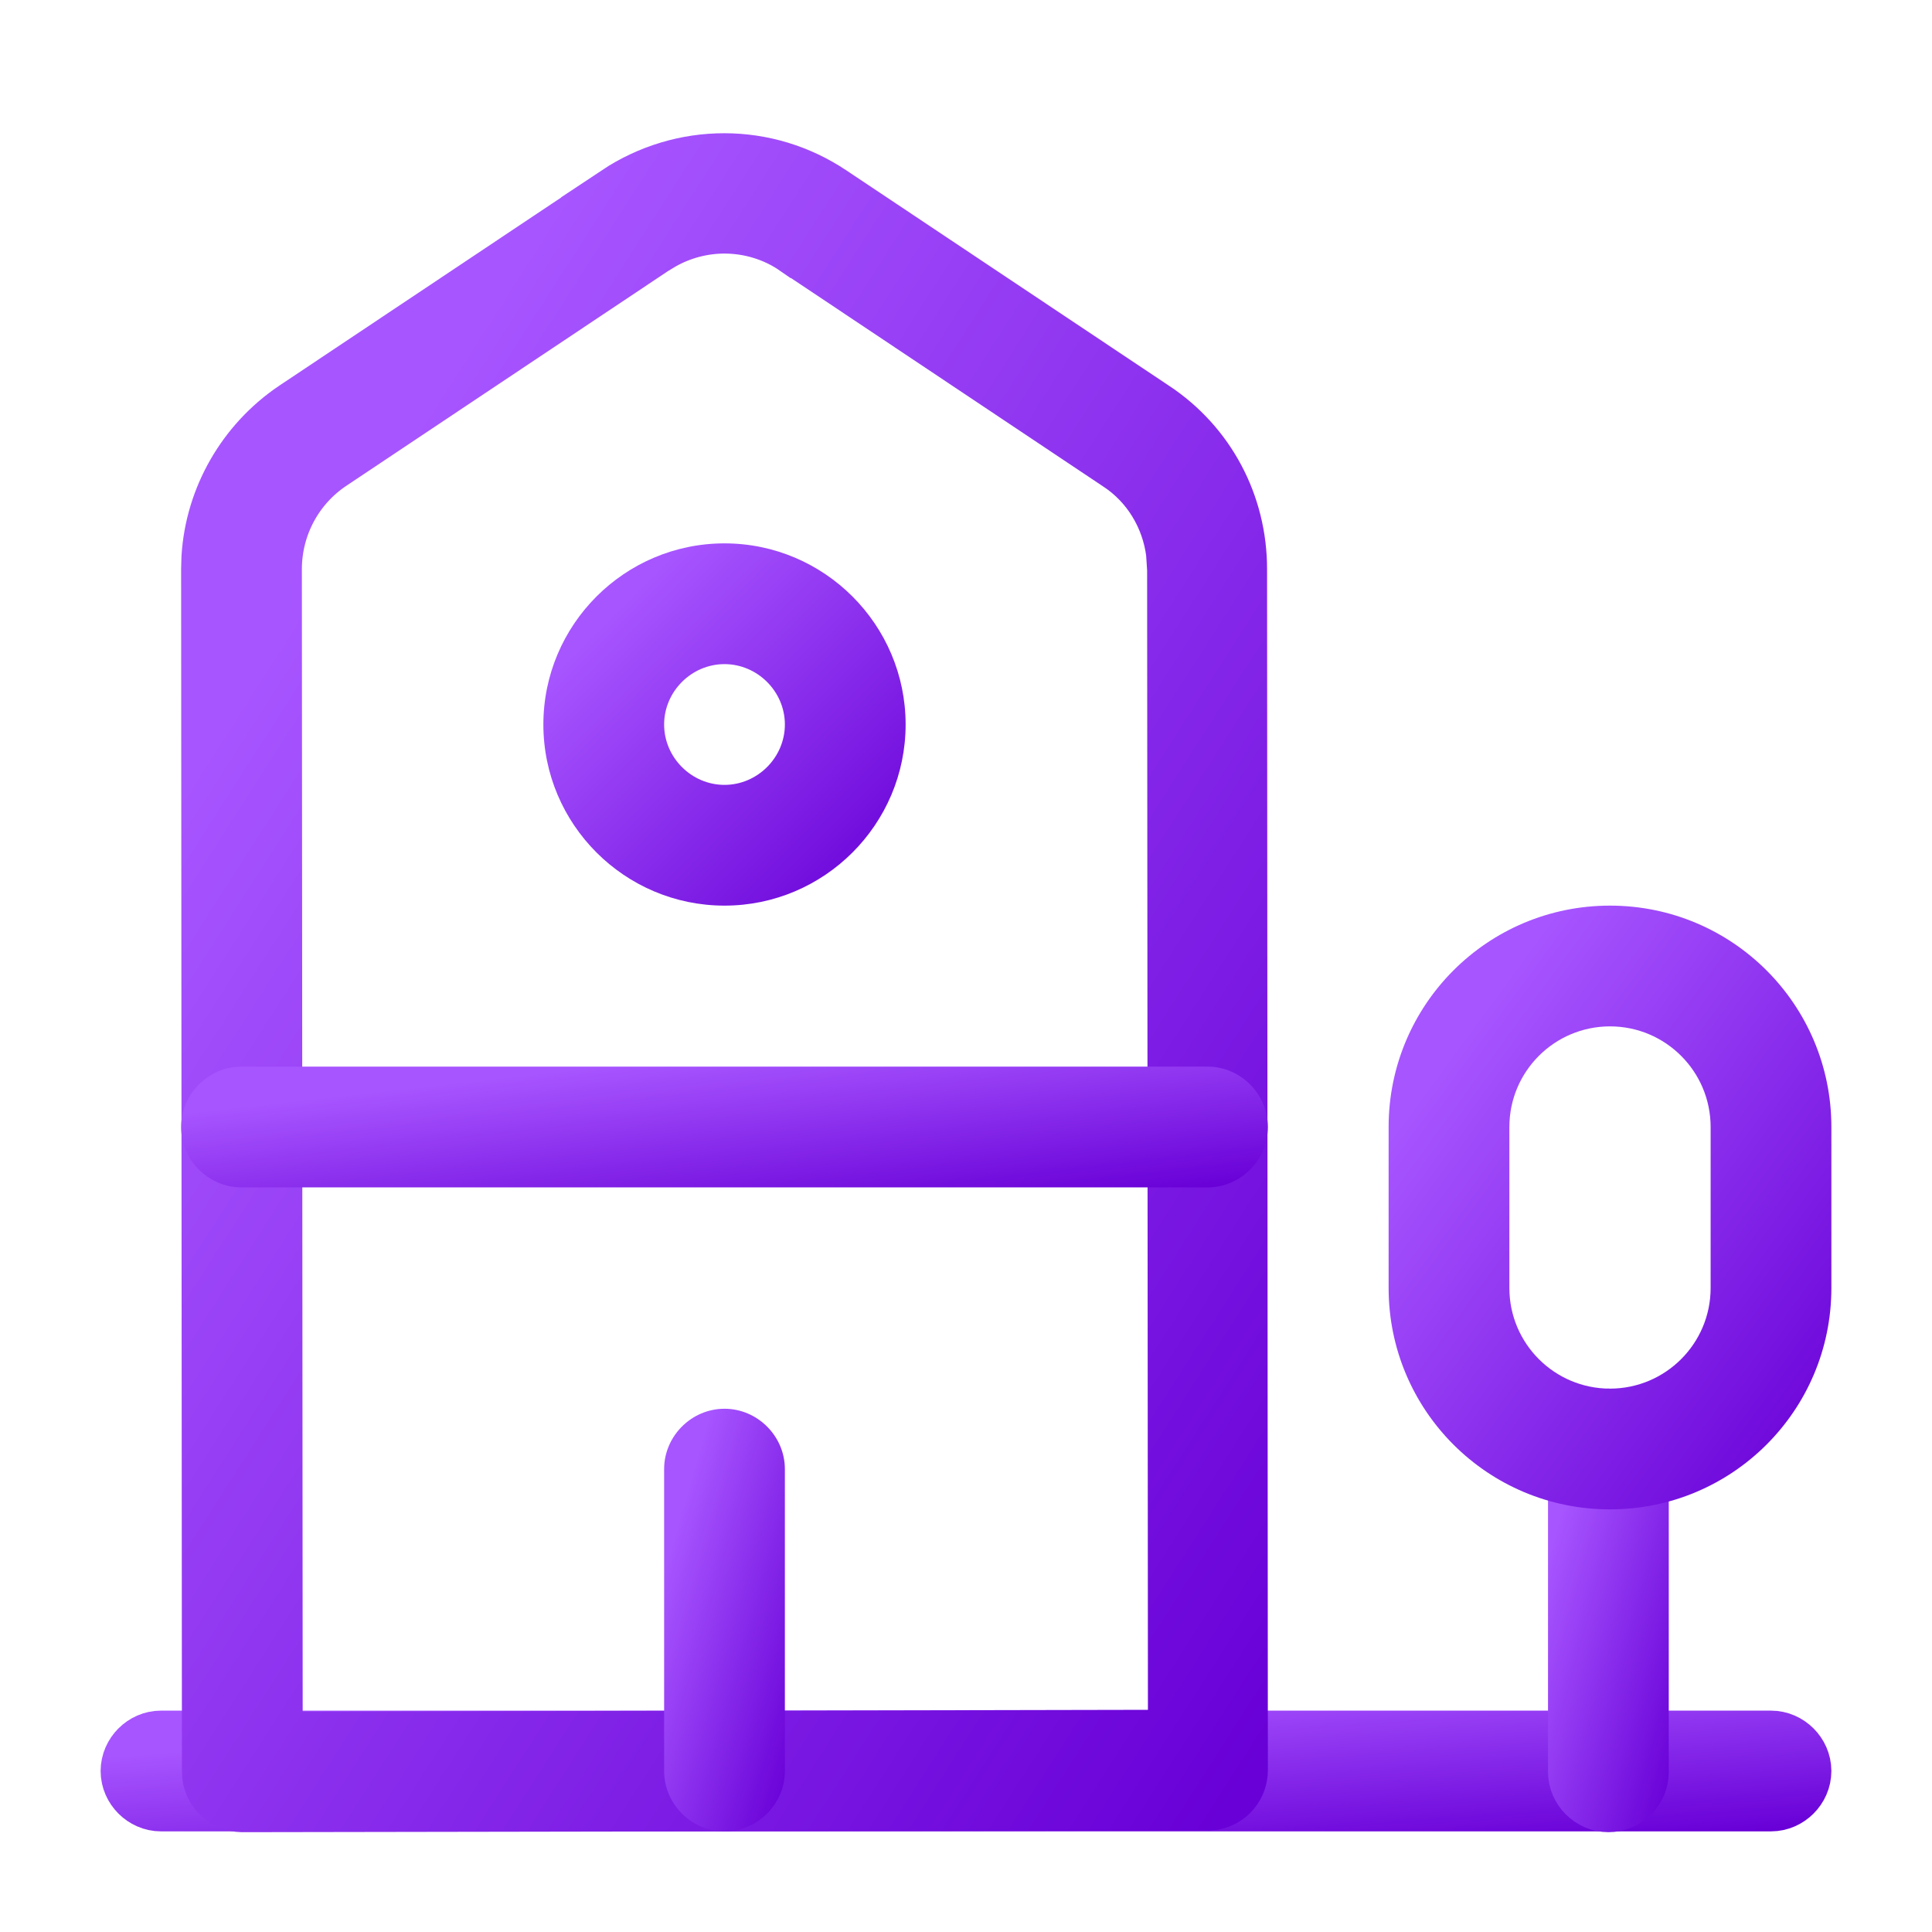 <svg width="24" height="24" viewBox="0 0 24 24" fill="none" xmlns="http://www.w3.org/2000/svg">
<path d="M2 21.75H22C22.134 21.75 22.25 21.866 22.25 22C22.25 22.134 22.134 22.25 22 22.25H2C1.866 22.25 1.75 22.134 1.75 22C1.75 21.866 1.866 21.75 2 21.75Z" fill="url(#paint0_linear_4008_26158)" stroke="url(#paint1_linear_4008_26158)"/>
<path d="M7.747 2.535C8.51 2.027 9.49 2.03 10.24 2.535L10.242 2.536L14.242 5.206L14.244 5.207C14.873 5.623 15.24 6.316 15.24 7.07L15.25 21.99C15.25 22.111 15.165 22.212 15.051 22.235L15 22.24H14.999L3.009 22.26C2.943 22.259 2.881 22.233 2.834 22.186C2.787 22.139 2.76 22.076 2.76 22.011V22.01L2.75 7.07L2.754 6.932C2.797 6.241 3.165 5.598 3.748 5.206L7.748 2.536L7.747 2.535ZM9 2.65C8.705 2.65 8.41 2.726 8.145 2.876L8.032 2.944L4.035 5.612C3.544 5.935 3.25 6.483 3.25 7.07L3.26 21.261L3.261 21.762L14.761 21.739L14.76 21.24L14.75 7.07L14.736 6.854C14.674 6.354 14.4 5.9 13.977 5.624H13.977L9.978 2.954H9.977C9.677 2.745 9.329 2.65 9 2.65Z" fill="url(#paint2_linear_4008_26158)" stroke="url(#paint3_linear_4008_26158)"/>
<path d="M19.98 17.75C20.114 17.75 20.23 17.866 20.23 18V22.01C20.23 22.148 20.119 22.26 19.98 22.26C19.846 22.26 19.73 22.144 19.73 22.01V18C19.73 17.866 19.846 17.75 19.98 17.75Z" fill="url(#paint4_linear_4008_26158)" stroke="url(#paint5_linear_4008_26158)"/>
<path d="M20 18.75C18.48 18.75 17.25 17.52 17.25 16V14C17.25 12.48 18.48 11.25 20 11.25C21.52 11.25 22.75 12.48 22.75 14V16C22.75 17.52 21.52 18.75 20 18.75ZM20 12.75C19.31 12.75 18.75 13.31 18.75 14V16C18.75 16.69 19.31 17.25 20 17.25C20.69 17.25 21.25 16.69 21.25 16V14C21.25 13.31 20.69 12.75 20 12.75Z" fill="url(#paint6_linear_4008_26158)"/>
<path d="M15 14.75H3C2.59 14.75 2.25 14.41 2.25 14C2.25 13.59 2.59 13.25 3 13.25H15C15.41 13.25 15.75 13.59 15.75 14C15.75 14.41 15.41 14.75 15 14.75Z" fill="url(#paint7_linear_4008_26158)"/>
<path d="M9 22.75C8.59 22.75 8.25 22.41 8.25 22V18.25C8.25 17.84 8.59 17.5 9 17.5C9.41 17.5 9.75 17.84 9.75 18.25V22C9.75 22.41 9.41 22.75 9 22.75Z" fill="url(#paint8_linear_4008_26158)"/>
<path d="M9 11.25C7.76 11.25 6.75 10.24 6.75 9C6.75 7.76 7.76 6.75 9 6.75C10.24 6.75 11.25 7.76 11.25 9C11.25 10.24 10.24 11.25 9 11.25ZM9 8.25C8.59 8.25 8.25 8.59 8.25 9C8.25 9.41 8.59 9.75 9 9.75C9.41 9.75 9.75 9.41 9.75 9C9.75 8.59 9.41 8.25 9 8.25Z" fill="url(#paint9_linear_4008_26158)"/>
<defs>
<linearGradient id="paint0_linear_4008_26158" x1="6.045" y1="21.496" x2="6.208" y2="23.834" gradientUnits="userSpaceOnUse">
<stop stop-color="#A755FF"/>
<stop offset="1" stop-color="#6800D7"/>
</linearGradient>
<linearGradient id="paint1_linear_4008_26158" x1="6.045" y1="21.496" x2="6.208" y2="23.834" gradientUnits="userSpaceOnUse">
<stop stop-color="#A755FF"/>
<stop offset="1" stop-color="#6800D7"/>
</linearGradient>
<linearGradient id="paint2_linear_4008_26158" x1="5.261" y1="5.115" x2="20.264" y2="14.71" gradientUnits="userSpaceOnUse">
<stop stop-color="#A755FF"/>
<stop offset="1" stop-color="#6800D7"/>
</linearGradient>
<linearGradient id="paint3_linear_4008_26158" x1="5.261" y1="5.115" x2="20.264" y2="14.71" gradientUnits="userSpaceOnUse">
<stop stop-color="#A755FF"/>
<stop offset="1" stop-color="#6800D7"/>
</linearGradient>
<linearGradient id="paint4_linear_4008_26158" x1="19.564" y1="18.153" x2="21.751" y2="18.748" gradientUnits="userSpaceOnUse">
<stop stop-color="#A755FF"/>
<stop offset="1" stop-color="#6800D7"/>
</linearGradient>
<linearGradient id="paint5_linear_4008_26158" x1="19.564" y1="18.153" x2="21.751" y2="18.748" gradientUnits="userSpaceOnUse">
<stop stop-color="#A755FF"/>
<stop offset="1" stop-color="#6800D7"/>
</linearGradient>
<linearGradient id="paint6_linear_4008_26158" x1="18.477" y1="12.479" x2="24.078" y2="16.586" gradientUnits="userSpaceOnUse">
<stop stop-color="#A755FF"/>
<stop offset="1" stop-color="#6800D7"/>
</linearGradient>
<linearGradient id="paint7_linear_4008_26158" x1="5.261" y1="13.496" x2="5.519" y2="15.817" gradientUnits="userSpaceOnUse">
<stop stop-color="#A755FF"/>
<stop offset="1" stop-color="#6800D7"/>
</linearGradient>
<linearGradient id="paint8_linear_4008_26158" x1="8.585" y1="18.361" x2="10.756" y2="18.981" gradientUnits="userSpaceOnUse">
<stop stop-color="#A755FF"/>
<stop offset="1" stop-color="#6800D7"/>
</linearGradient>
<linearGradient id="paint9_linear_4008_26158" x1="7.754" y1="7.488" x2="11.278" y2="11.011" gradientUnits="userSpaceOnUse">
<stop stop-color="#A755FF"/>
<stop offset="1" stop-color="#6800D7"/>
</linearGradient>
</defs>
</svg>
